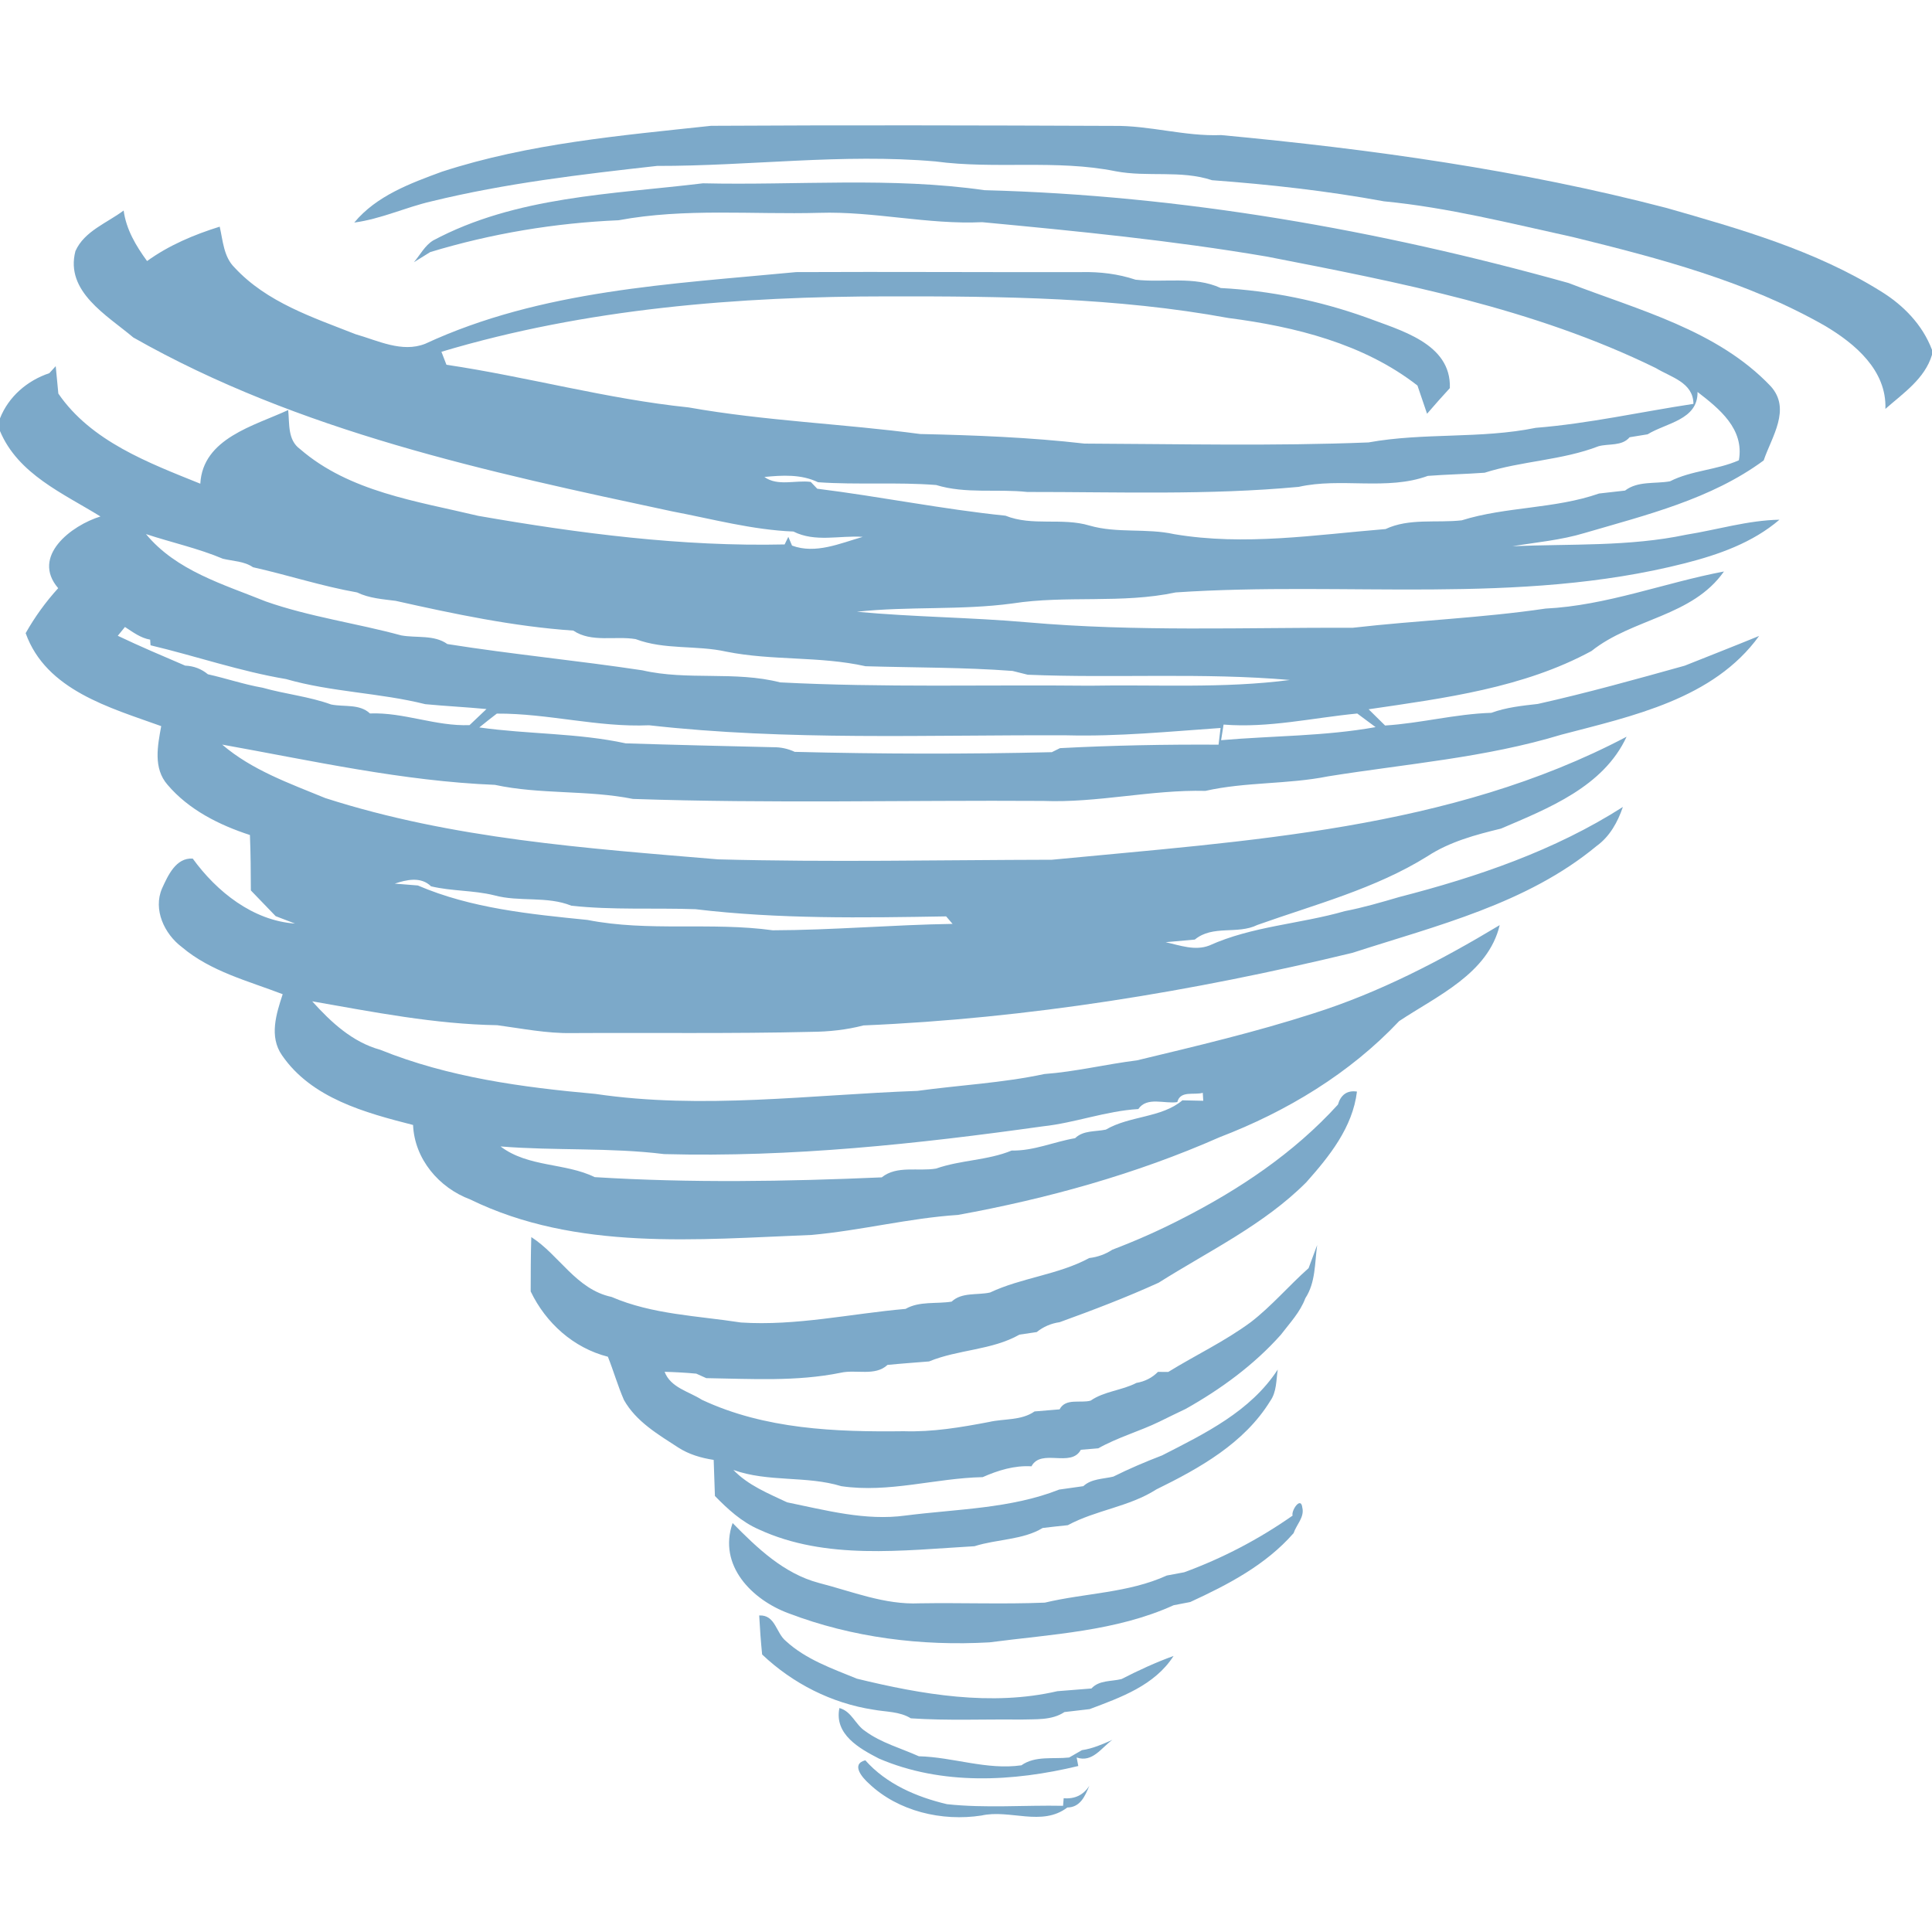 <?xml version="1.0" encoding="UTF-8" ?>
<!DOCTYPE svg PUBLIC "-//W3C//DTD SVG 1.1//EN" "http://www.w3.org/Graphics/SVG/1.1/DTD/svg11.dtd">
<svg width="250pt" height="250pt" viewBox="0 0 250 250" version="1.1" xmlns="http://www.w3.org/2000/svg">
<g id="#7ca9c9ff">
<path fill="#7ca9c9" opacity="1.00" d=" M 57.18 22.22 C 68.45 18.55 80.32 17.54 92.01 16.28 C 109.35 16.18 126.69 16.22 144.03 16.29 C 148.74 16.21 153.31 17.67 158.02 17.48 C 177.39 19.29 196.78 21.99 215.65 26.91 C 225.19 29.64 234.90 32.40 243.39 37.70 C 246.30 39.49 248.78 42.03 250.00 45.27 L 250.00 45.91 C 249.07 49.02 246.27 50.88 243.97 52.91 C 244.15 47.92 240.04 44.47 236.15 42.16 C 226.08 36.41 214.76 33.44 203.59 30.69 C 195.47 28.91 187.37 26.85 179.08 26.05 C 171.74 24.70 164.29 23.87 156.84 23.32 C 152.80 21.98 148.49 22.95 144.36 22.16 C 136.68 20.61 128.78 21.93 121.05 20.89 C 109.03 19.84 97.04 21.49 85.02 21.47 C 75.24 22.56 65.43 23.71 55.85 26.05 C 52.47 26.83 49.29 28.34 45.84 28.80 C 48.72 25.33 53.08 23.73 57.18 22.22 Z" />
<path fill="#7ca9c9" opacity="1.00" d=" M 90.96 23.72 C 103.10 24.00 115.34 22.88 127.40 24.61 C 152.97 25.27 178.37 29.75 202.97 36.62 C 212.04 40.13 222.22 42.71 229.12 49.97 C 231.82 52.94 229.25 56.53 228.22 59.58 C 221.41 64.60 213.04 66.63 205.05 68.97 C 202.01 69.89 198.84 70.17 195.72 70.68 C 203.22 70.36 210.82 70.75 218.20 69.19 C 222.22 68.55 226.15 67.33 230.26 67.25 C 226.77 70.24 222.39 71.77 218.01 72.89 C 196.47 78.37 174.06 75.18 152.13 76.66 C 145.16 78.15 137.99 77.00 130.99 78.09 C 124.32 78.99 117.56 78.43 110.88 79.16 C 118.23 79.85 125.62 79.88 132.98 80.53 C 146.98 81.76 161.04 81.19 175.08 81.23 C 183.37 80.28 191.73 79.97 199.99 78.75 C 207.90 78.36 215.36 75.41 223.08 73.95 C 218.96 79.81 211.25 80.00 205.94 84.24 C 197.11 89.03 186.90 90.34 177.10 91.78 C 177.80 92.48 178.52 93.18 179.23 93.88 C 183.85 93.59 188.35 92.38 192.98 92.24 C 194.91 91.53 196.96 91.32 198.99 91.09 C 205.38 89.66 211.69 87.90 218.00 86.14 C 221.21 84.86 224.43 83.60 227.63 82.29 C 221.73 90.46 211.21 92.66 202.03 95.07 C 192.22 98.05 181.95 98.84 171.85 100.46 C 166.61 101.51 161.21 101.16 155.98 102.34 C 148.93 102.17 142.03 103.92 134.98 103.64 C 117.29 103.53 99.58 103.99 81.90 103.38 C 75.99 102.20 69.93 102.83 64.04 101.56 C 52.12 101.08 40.44 98.45 28.75 96.35 C 32.61 99.66 37.45 101.36 42.09 103.27 C 58.53 108.56 75.82 109.76 92.92 111.20 C 107.32 111.59 121.71 111.28 136.12 111.25 C 161.30 108.81 187.65 107.37 210.48 95.33 C 207.49 101.80 200.38 104.59 194.23 107.22 C 190.93 108.02 187.58 108.92 184.71 110.80 C 177.94 115.02 170.14 117.04 162.70 119.69 C 160.12 120.96 156.94 119.65 154.61 121.58 C 153.67 121.67 151.78 121.83 150.83 121.92 C 152.67 122.32 154.62 123.07 156.48 122.35 C 162.03 119.84 168.22 119.57 174.02 117.90 C 176.41 117.44 178.75 116.75 181.08 116.07 C 191.17 113.47 201.18 110.06 210.00 104.42 C 209.33 106.38 208.30 108.25 206.59 109.48 C 197.56 116.96 185.90 119.77 174.99 123.30 C 154.24 128.31 133.05 131.79 111.73 132.69 C 109.54 133.26 107.29 133.50 105.03 133.52 C 94.69 133.77 84.35 133.62 74.01 133.68 C 70.75 133.74 67.55 133.09 64.34 132.66 C 56.27 132.53 48.33 130.96 40.40 129.57 C 42.83 132.27 45.60 134.85 49.20 135.84 C 58.05 139.42 67.59 140.70 77.04 141.55 C 90.88 143.60 104.84 141.66 118.71 141.16 C 124.18 140.41 129.72 140.14 135.13 138.98 C 139.17 138.68 143.11 137.71 147.12 137.21 C 154.77 135.37 162.44 133.56 169.94 131.14 C 178.46 128.45 186.43 124.30 194.06 119.71 C 192.56 126.00 185.96 128.86 181.05 132.13 C 174.66 138.91 166.49 143.83 157.83 147.15 C 147.02 151.92 135.56 155.10 123.96 157.21 C 117.59 157.63 111.38 159.23 105.03 159.80 C 90.26 160.38 74.57 161.91 60.85 155.21 C 56.80 153.70 53.64 149.98 53.45 145.57 C 47.26 143.99 40.31 142.12 36.49 136.55 C 34.80 134.13 35.75 131.18 36.58 128.65 C 32.11 126.93 27.27 125.72 23.53 122.55 C 21.28 120.86 19.78 117.71 20.97 114.96 C 21.73 113.30 22.76 110.96 24.94 111.10 C 28.04 115.38 32.73 119.13 38.18 119.51 C 37.55 119.27 36.30 118.79 35.67 118.55 C 34.60 117.44 33.52 116.33 32.46 115.22 C 32.45 112.83 32.44 110.44 32.34 108.05 C 28.37 106.76 24.42 104.78 21.68 101.55 C 19.80 99.40 20.40 96.50 20.86 93.96 C 14.22 91.57 5.96 89.32 3.32 81.93 C 4.50 79.84 5.91 77.89 7.53 76.11 C 3.98 71.98 9.25 67.98 13.00 66.83 C 8.18 63.85 2.34 61.36 0.00 55.78 L 0.00 54.13 C 1.12 51.31 3.53 49.24 6.38 48.29 C 6.59 48.06 7.00 47.61 7.21 47.38 C 7.33 48.56 7.44 49.75 7.55 50.93 C 11.80 57.12 19.23 59.89 25.92 62.59 C 26.24 56.71 32.89 55.10 37.29 53.06 C 37.48 54.82 37.19 56.94 38.84 58.12 C 45.23 63.65 53.94 64.85 61.88 66.75 C 74.96 69.03 88.26 70.75 101.53 70.45 C 101.65 70.20 101.89 69.71 102.01 69.47 C 102.13 69.75 102.37 70.32 102.49 70.60 C 105.54 71.73 108.70 70.31 111.64 69.47 C 108.63 69.26 105.50 70.21 102.67 68.78 C 97.35 68.57 92.19 67.16 86.97 66.17 C 63.09 61.07 38.69 55.85 17.25 43.67 C 13.87 40.81 8.39 37.74 9.76 32.49 C 10.91 29.90 13.86 28.85 16.00 27.24 C 16.33 29.70 17.60 31.82 19.03 33.78 C 21.87 31.73 25.10 30.37 28.43 29.33 C 28.85 31.15 28.94 33.25 30.37 34.64 C 34.53 39.13 40.48 41.07 46.02 43.25 C 48.90 44.07 52.00 45.67 55.01 44.49 C 70.03 37.52 86.83 36.76 103.02 35.21 C 115.34 35.15 127.66 35.24 139.97 35.21 C 142.33 35.16 144.68 35.44 146.93 36.19 C 150.59 36.62 154.51 35.68 157.96 37.27 C 164.36 37.61 170.72 38.91 176.75 41.06 C 181.12 42.73 187.81 44.40 187.61 50.22 C 186.61 51.31 185.62 52.42 184.66 53.54 C 184.25 52.32 183.83 51.10 183.42 49.89 C 176.47 44.47 167.55 42.26 158.96 41.15 C 144.47 38.49 129.71 38.33 115.01 38.35 C 95.53 38.35 75.86 39.91 57.12 45.52 C 57.28 45.94 57.61 46.78 57.77 47.20 C 68.26 48.76 78.54 51.63 89.11 52.72 C 99.02 54.48 109.10 54.83 119.06 56.16 C 126.17 56.32 133.27 56.59 140.33 57.40 C 152.58 57.45 164.84 57.74 177.08 57.25 C 184.25 55.95 191.58 56.82 198.73 55.36 C 205.60 54.81 212.33 53.29 219.13 52.26 C 219.11 49.48 216.22 48.82 214.27 47.63 C 198.48 39.89 181.06 36.54 163.92 33.20 C 151.72 31.12 139.40 29.91 127.09 28.75 C 120.02 29.08 113.08 27.32 106.03 27.54 C 97.37 27.78 88.63 26.90 80.05 28.50 C 71.80 28.85 63.58 30.22 55.67 32.62 C 55.14 32.95 54.09 33.60 53.56 33.93 C 54.37 32.98 54.96 31.79 56.04 31.12 C 66.76 25.39 79.17 25.15 90.96 23.72 M 219.66 50.72 C 219.72 54.34 215.60 54.72 213.20 56.20 C 212.62 56.29 211.45 56.49 210.87 56.58 C 209.88 57.76 208.19 57.38 206.86 57.74 C 202.13 59.57 196.90 59.64 192.11 61.17 C 189.66 61.35 187.20 61.39 184.76 61.58 C 179.47 63.52 173.53 61.76 168.05 63.00 C 156.38 64.09 144.63 63.65 132.93 63.66 C 129.02 63.24 124.94 63.93 121.14 62.76 C 116.05 62.36 110.92 62.76 105.85 62.40 C 103.68 61.35 101.25 61.49 98.91 61.72 C 100.63 62.96 102.95 62.10 104.91 62.36 L 105.75 63.24 C 113.88 64.25 121.98 65.90 130.11 66.73 C 133.58 68.13 137.44 66.94 140.99 68.01 C 144.56 69.04 148.33 68.32 151.94 69.12 C 161.04 70.66 170.20 69.20 179.29 68.46 C 182.36 67.02 185.87 67.70 189.15 67.33 C 194.82 65.55 201.21 65.86 206.92 63.86 C 208.04 63.73 209.16 63.61 210.28 63.48 C 211.94 62.21 214.16 62.63 216.10 62.28 C 218.86 60.87 222.15 60.83 225.01 59.56 C 225.73 55.50 222.49 52.90 219.66 50.72 M 18.89 69.11 C 22.81 73.86 28.91 75.61 34.40 77.83 C 40.10 79.83 46.12 80.64 51.92 82.22 C 53.89 82.58 56.17 82.11 57.89 83.34 C 66.28 84.67 74.72 85.47 83.13 86.74 C 88.98 88.09 95.10 86.80 100.95 88.30 C 114.28 88.99 127.64 88.59 140.98 88.73 C 149.62 88.57 158.32 89.11 166.91 87.99 C 155.63 87.01 144.29 87.78 132.99 87.31 C 132.50 87.19 131.52 86.94 131.03 86.82 C 124.69 86.34 118.34 86.40 112.00 86.21 C 106.06 84.88 99.93 85.52 93.97 84.32 C 90.11 83.46 86.00 84.12 82.25 82.70 C 79.61 82.26 76.52 83.18 74.19 81.60 C 66.44 81.07 58.75 79.44 51.20 77.75 C 49.51 77.53 47.77 77.42 46.21 76.66 C 41.66 75.86 37.25 74.41 32.74 73.40 C 31.59 72.61 30.15 72.62 28.84 72.30 C 25.64 70.95 22.19 70.20 18.89 69.11 M 15.24 82.27 C 18.11 83.64 21.04 84.88 23.96 86.13 C 25.09 86.18 26.07 86.56 26.90 87.25 C 29.27 87.78 31.58 88.57 33.98 88.99 C 36.91 89.82 39.98 90.12 42.85 91.16 C 44.51 91.50 46.53 91.05 47.87 92.32 C 52.26 92.15 56.37 94.00 60.76 93.83 C 61.49 93.14 62.22 92.45 62.95 91.75 C 60.31 91.50 57.67 91.37 55.03 91.12 C 49.12 89.64 42.88 89.56 37.01 87.87 C 31.06 86.87 25.33 84.89 19.48 83.50 L 19.43 82.77 C 18.19 82.56 17.19 81.79 16.17 81.13 C 15.94 81.42 15.47 81.98 15.24 82.27 M 62.02 94.13 C 68.31 95.02 74.76 94.84 80.97 96.19 C 87.33 96.39 93.70 96.54 100.07 96.69 C 101.04 96.68 101.96 96.88 102.84 97.29 C 113.93 97.57 125.03 97.60 136.11 97.33 C 136.38 97.20 136.90 96.94 137.16 96.81 C 143.99 96.45 150.84 96.32 157.68 96.36 L 157.94 94.20 C 151.31 94.66 144.69 95.32 138.04 95.15 C 120.01 95.07 101.94 95.87 83.99 93.85 C 77.35 94.14 70.92 92.30 64.29 92.34 C 63.53 92.92 62.77 93.52 62.02 94.13 M 158.33 93.76 L 158.01 95.78 C 164.68 95.20 171.39 95.28 178.00 94.09 C 177.21 93.50 176.42 92.91 175.63 92.33 C 169.87 92.88 164.18 94.23 158.33 93.76 M 51.08 114.34 C 51.83 114.40 53.32 114.52 54.07 114.58 C 60.98 117.55 68.61 118.29 76.02 119.04 C 83.93 120.60 92.04 119.28 100.00 120.38 C 107.76 120.36 115.50 119.67 123.26 119.55 C 123.05 119.31 122.64 118.83 122.43 118.58 C 111.62 118.76 100.74 118.94 89.99 117.65 C 84.64 117.46 79.27 117.78 73.94 117.20 C 70.75 115.91 67.22 116.75 63.94 115.85 C 61.26 115.19 58.46 115.33 55.78 114.69 C 54.46 113.40 52.62 113.83 51.08 114.34 M 152.34 142.61 C 150.71 142.87 148.42 141.86 147.30 143.51 C 143.09 143.76 139.12 145.30 134.93 145.75 C 118.74 148.02 102.38 149.78 85.94 149.34 C 78.91 148.47 71.82 148.92 64.77 148.35 C 68.36 151.07 73.15 150.45 76.95 152.32 C 89.32 153.09 101.72 152.89 114.10 152.35 C 116.05 150.77 118.84 151.61 121.14 151.21 C 124.32 150.09 127.78 150.17 130.91 148.88 C 133.76 148.94 136.36 147.75 139.12 147.28 C 140.19 146.24 141.76 146.46 143.10 146.17 C 146.17 144.37 150.34 144.65 153.00 142.38 C 153.67 142.40 155.02 142.43 155.70 142.44 C 155.68 142.18 155.65 141.67 155.64 141.41 C 154.52 141.74 152.74 141.07 152.34 142.61 Z" />
<path fill="#7ca9c9" opacity="1.00" d=" M 173.13 142.93 C 173.48 141.71 174.29 141.05 175.59 141.25 C 175.03 145.89 172.02 149.63 169.02 153.00 C 163.53 158.50 156.42 161.88 149.93 165.98 C 145.74 167.89 141.45 169.52 137.12 171.09 C 136.00 171.25 135.01 171.68 134.15 172.37 C 133.59 172.45 132.48 172.62 131.92 172.70 C 128.34 174.73 123.99 174.61 120.22 176.17 C 118.43 176.32 116.63 176.44 114.84 176.62 C 113.24 178.12 110.76 177.18 108.80 177.63 C 103.07 178.80 97.19 178.42 91.39 178.33 C 91.07 178.19 90.42 177.90 90.10 177.75 C 88.74 177.62 87.37 177.55 86.00 177.51 C 86.78 179.57 89.14 180.05 90.82 181.13 C 98.96 184.95 108.11 185.31 116.95 185.20 C 120.66 185.32 124.33 184.70 127.95 184.01 C 129.92 183.55 132.13 183.85 133.87 182.64 C 134.95 182.55 136.03 182.46 137.11 182.37 C 137.90 180.87 139.81 181.61 141.13 181.24 C 142.89 180.02 145.16 179.93 147.05 178.95 C 148.15 178.76 149.08 178.29 149.84 177.52 C 150.17 177.53 150.84 177.53 151.17 177.53 C 154.71 175.35 158.49 173.57 161.86 171.08 C 164.57 168.99 166.78 166.36 169.33 164.10 C 169.70 163.10 170.07 162.10 170.44 161.11 C 170.12 163.43 170.25 165.95 168.91 167.99 C 168.24 169.80 166.89 171.21 165.74 172.72 C 162.28 176.61 157.97 179.76 153.43 182.31 C 152.29 182.86 151.15 183.40 150.03 183.96 C 147.44 185.22 144.64 185.99 142.12 187.41 C 141.56 187.46 140.43 187.55 139.86 187.60 C 138.59 189.96 134.74 187.38 133.47 189.74 C 131.25 189.61 129.16 190.26 127.16 191.14 C 121.02 191.27 115.05 193.22 108.86 192.31 C 104.36 190.93 99.41 191.83 94.90 190.21 C 96.82 192.21 99.40 193.24 101.85 194.40 C 106.89 195.43 111.99 196.82 117.17 196.11 C 123.82 195.26 130.78 195.23 137.06 192.75 C 138.10 192.60 139.14 192.45 140.18 192.31 C 141.24 191.33 142.76 191.39 144.07 191.07 C 146.12 190.05 148.23 189.15 150.37 188.33 C 155.93 185.49 161.82 182.63 165.34 177.22 C 165.13 178.60 165.21 180.11 164.36 181.30 C 161.00 186.76 155.22 189.99 149.63 192.73 C 146.11 194.99 141.82 195.39 138.17 197.36 C 137.09 197.47 136.00 197.59 134.92 197.72 C 132.39 199.27 128.98 199.16 126.10 200.08 C 116.84 200.61 106.88 201.92 98.18 197.90 C 95.96 196.93 94.18 195.29 92.51 193.58 C 92.46 192.02 92.41 190.46 92.35 188.91 C 90.72 188.66 89.14 188.20 87.75 187.30 C 85.15 185.61 82.31 183.95 80.74 181.16 C 79.94 179.33 79.40 177.41 78.66 175.56 C 74.22 174.43 70.63 171.20 68.67 167.11 C 68.67 164.76 68.68 162.42 68.75 160.08 C 72.33 162.35 74.56 166.86 79.13 167.82 C 84.41 170.10 90.27 170.26 95.87 171.13 C 103.02 171.60 110.09 169.99 117.18 169.37 C 118.98 168.34 121.16 168.75 123.14 168.43 C 124.47 167.18 126.46 167.62 128.11 167.25 C 132.21 165.32 136.93 164.96 140.95 162.79 C 142.04 162.66 143.04 162.30 143.94 161.71 C 146.96 160.56 149.91 159.26 152.79 157.78 C 160.31 153.96 167.43 149.21 173.13 142.93 Z" />
<path fill="#7ca9c9" opacity="1.00" d=" M 167.26 196.12 C 167.06 195.45 168.35 193.56 168.52 195.09 C 168.82 196.32 167.75 197.30 167.39 198.39 C 163.78 202.52 158.90 205.05 154.02 207.30 C 153.48 207.41 152.40 207.61 151.86 207.72 C 144.41 211.10 136.05 211.47 128.03 212.52 C 119.23 213.02 110.30 211.91 102.04 208.76 C 97.32 207.02 92.88 202.57 94.80 197.08 C 97.98 200.32 101.42 203.61 105.92 204.82 C 110.23 205.92 114.47 207.68 118.99 207.47 C 124.39 207.38 129.80 207.60 135.20 207.38 C 140.45 206.13 146.00 206.14 150.99 203.87 C 151.55 203.77 152.67 203.56 153.24 203.45 C 158.21 201.63 162.91 199.17 167.26 196.12 Z" />
<path fill="#7ca9c9" opacity="1.00" d=" M 98.24 209.04 C 100.33 208.93 100.41 211.29 101.67 212.33 C 104.27 214.73 107.66 215.90 110.88 217.22 C 119.28 219.27 128.28 220.82 136.82 218.84 C 138.29 218.72 139.76 218.61 141.23 218.49 C 142.23 217.39 143.81 217.60 145.12 217.27 C 147.31 216.15 149.55 215.11 151.86 214.28 C 149.41 218.10 145.03 219.64 141.00 221.16 C 139.91 221.28 138.83 221.41 137.74 221.54 C 136.07 222.65 133.98 222.44 132.07 222.51 C 127.33 222.45 122.59 222.67 117.86 222.35 C 116.41 221.45 114.64 221.53 113.02 221.23 C 107.63 220.41 102.57 217.84 98.62 214.09 C 98.45 212.41 98.33 210.73 98.24 209.04 Z" />
<path fill="#7ca9c9" opacity="1.00" d=" M 108.62 221.02 C 110.20 221.44 110.68 223.17 111.95 224.00 C 114.03 225.53 116.57 226.21 118.90 227.26 C 123.36 227.37 127.67 229.07 132.17 228.43 C 133.96 227.16 136.30 227.65 138.35 227.42 C 138.76 227.18 139.58 226.71 140.00 226.47 C 141.39 226.27 142.67 225.70 143.94 225.14 C 142.52 226.15 141.37 228.12 139.32 227.42 L 139.53 228.52 C 131.09 230.56 121.87 231.05 113.74 227.56 C 111.22 226.26 107.92 224.43 108.62 221.02 Z" />
<path fill="#7ca9c9" opacity="1.00" d=" M 112.45 230.80 C 111.59 230.04 110.06 228.28 111.97 227.78 C 114.68 230.84 118.59 232.53 122.54 233.46 C 127.53 234.00 132.56 233.57 137.56 233.67 L 137.64 232.69 C 139.09 232.81 140.20 232.27 140.96 231.08 C 140.40 232.41 139.80 233.87 138.11 233.89 C 134.82 236.40 130.66 234.09 126.99 234.93 C 121.90 235.71 116.24 234.40 112.45 230.80 Z" />
</g>
</svg>

